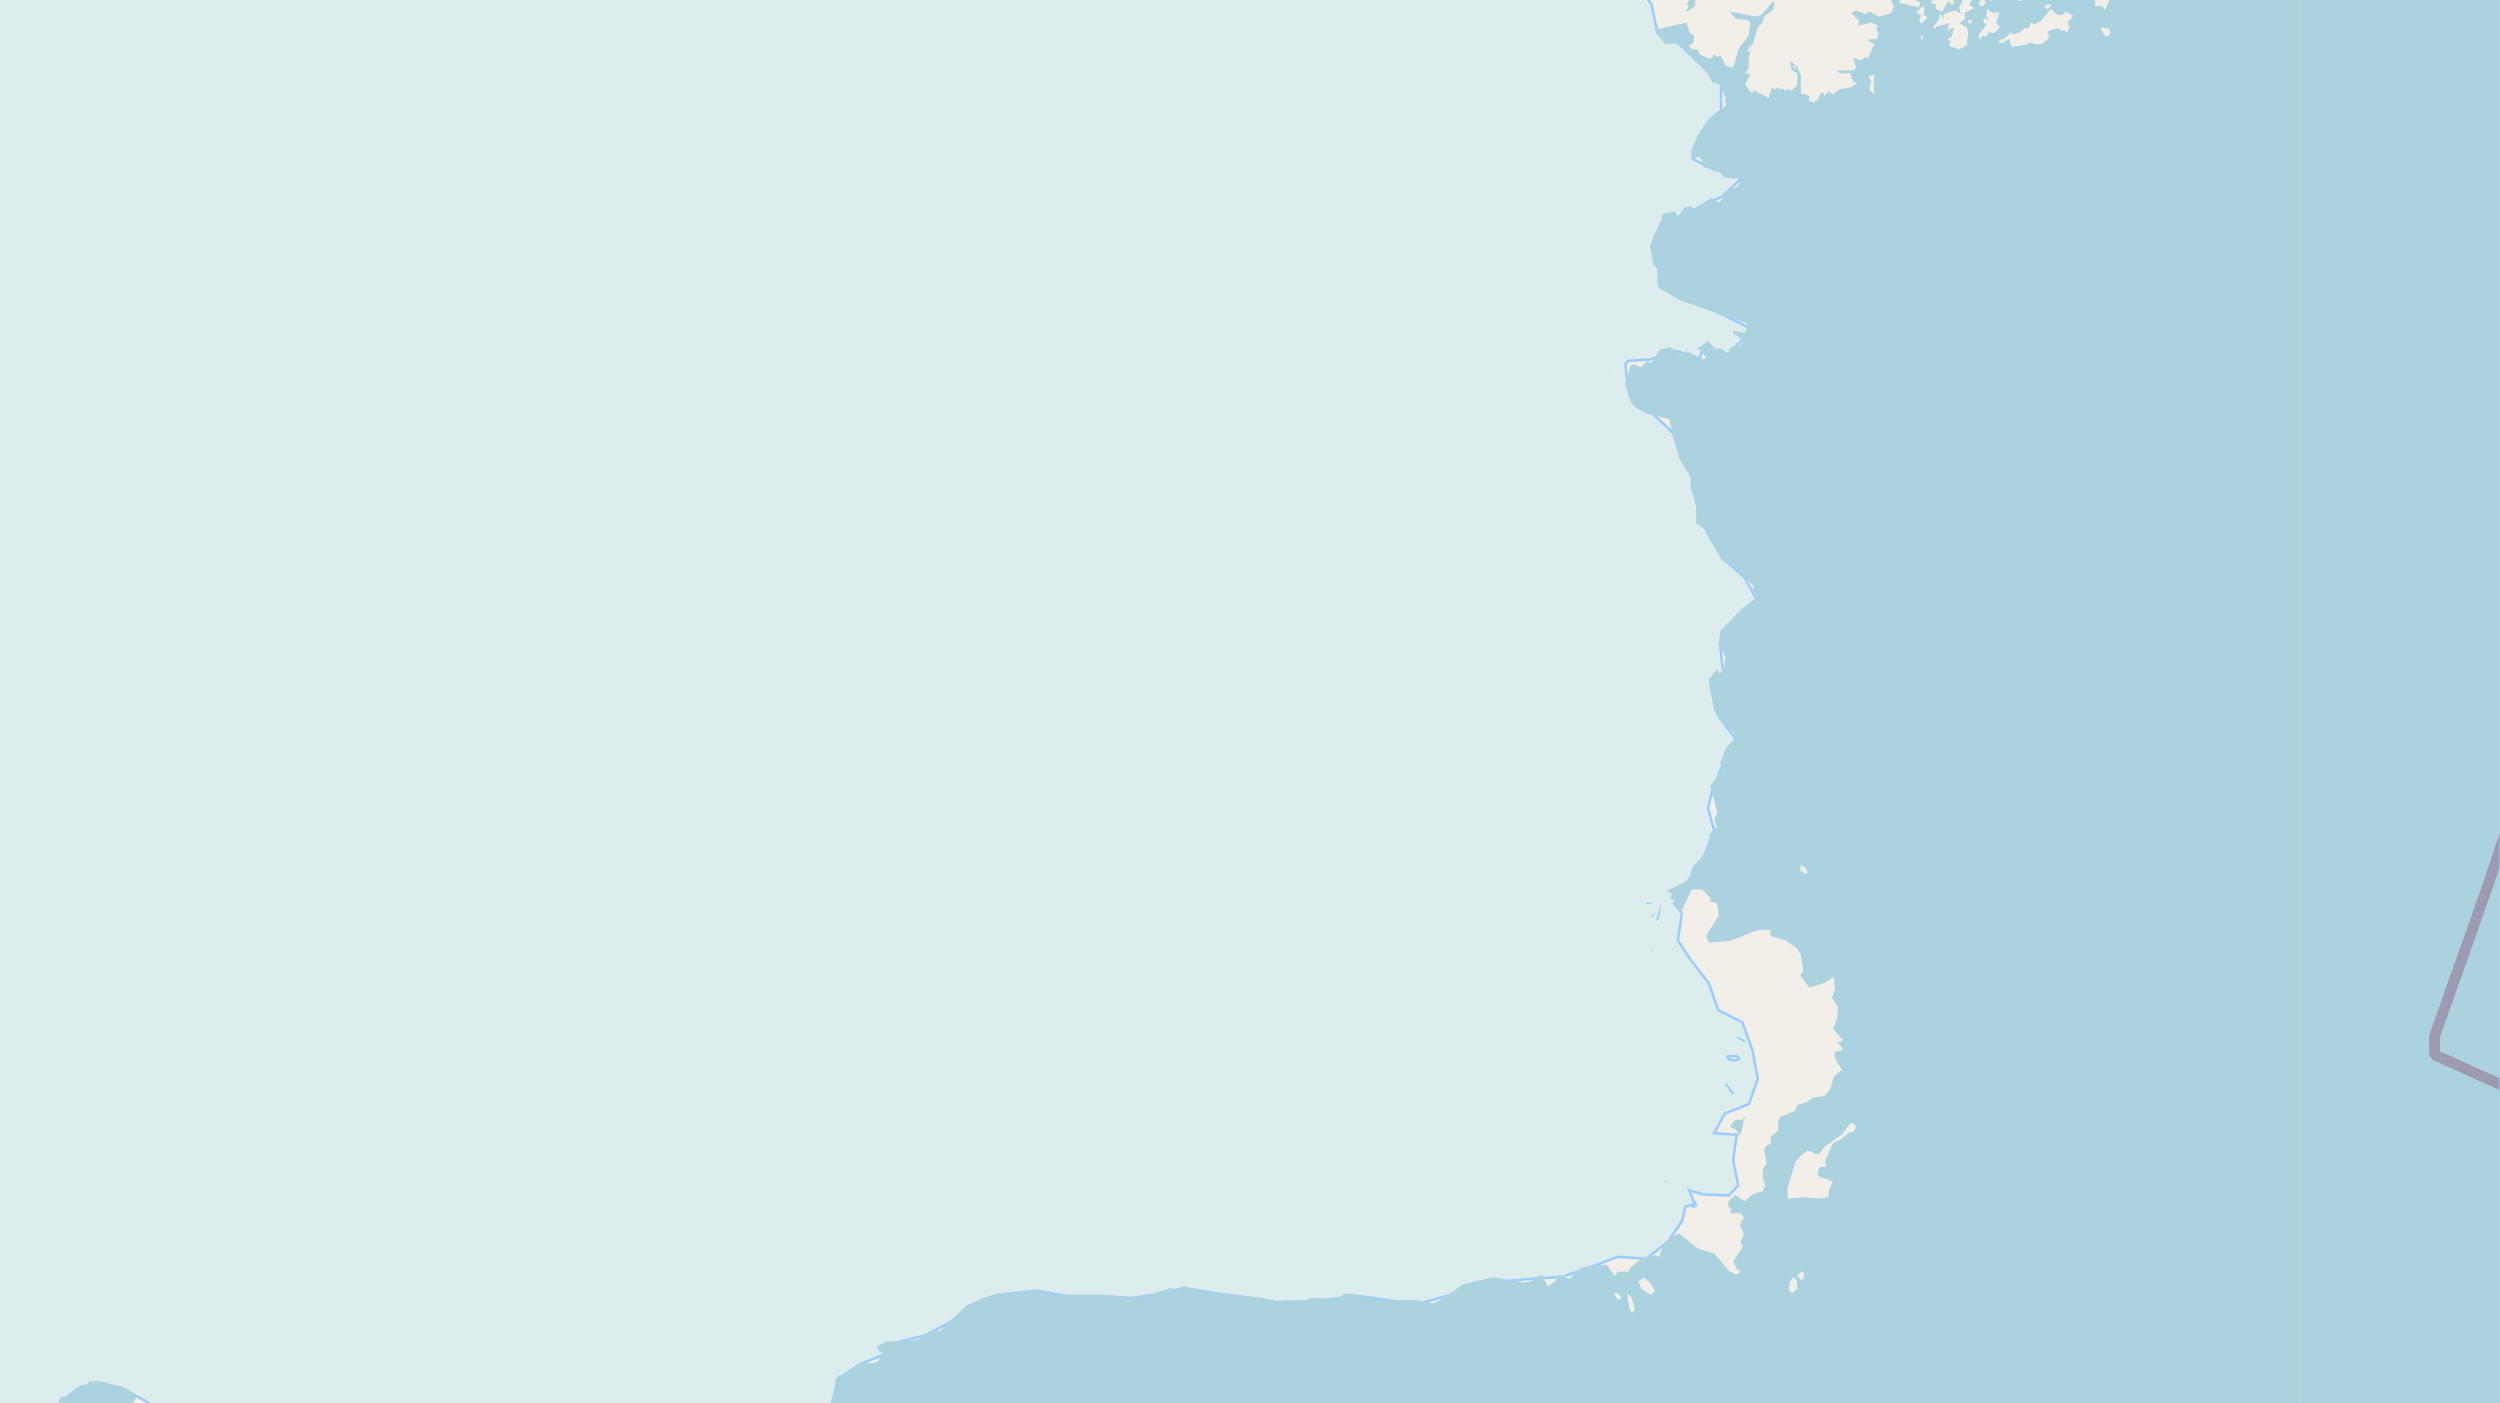 <svg xmlns="http://www.w3.org/2000/svg" xmlns:xlink="http://www.w3.org/1999/xlink" viewBox="0 0 497 279" xmlns:v="https://vecta.io/nano"><filter id="A" width="100%" height="100%" x="0%" y="0%"><feColorMatrix in="SourceGraphic" values="0 0 0 0 1 0 0 0 0 1 0 0 0 0 1 0 0 0 1 0"/></filter><mask id="B"><g filter="url(#A)"><path fill-opacity=".5" d="M0 0h497v279H0z"/></g></mask><clipPath id="C"><path d="M0 0h497v279H0z"/></clipPath><path fill="#f2efe9" d="M0 0h497v279H0z"/><use xlink:href="#E" fill="none" stroke="#9cf"/><g fill-rule="evenodd"><use xlink:href="#E" fill="#ddecec"/><g fill="#aad3df"><path d="M6.2 284.8v.2l.3.1.1.1v.2l-.1.2v.4l.2.1v.1h.4l.1-.2h.2l.3-.2H8l.2.2h.2l.1.4h.6l.2-.4h.4l.4-.2h1.1v.2l.3.1h1.1l.4-.3h.1l.3-.2.2-.1.2-.1.3-.1.1-.1h.2v-.2l.1-.2.3-.1.4-.4.4-.3h.1l.3-.3v-.1h.4v1.4l-.2.3v1.2l-.2.2v.2h.5v-.2l.1-.1.2-.1v-.2l.2-.1v-.4h.2v-.2l.3-.1.1-.1.2-.2.2-.2.2-.3.1-.2v-.6h.4v.3h.1v.1l.2.2v.3h.2v.1h.5l.1-.2v-.1l.2-.1v-.5h-.7v-.3h.1l.3-.4h.1l.2-.2v-.5l.2-.1.3-.5.1-.2.1-.2v-.3l.2-.3.1-.2.1-.1.3-.2v.5l.1.4v.1l.1.3v.2h.2l.2-.2.1-.3.2-.3.2-.4.2-.3v-.3l.2-.4v-.1l.1-.1.1-.1.3-.2h.3l.3.3.1.3.1.1h.1v.3h-.2v.3h.8l.2-.2.3-.2.2-.1.4-.2v-.1l.2-.1.1-.1v-.1l.2-.1v-.6l.1-.3h.2v-.2l.2-.3v-.6l-.2-.3h-.2l-.4-.3-.2-.1h-.1l-.1-.2-.2-.2h-.2l-.3-.3-.4-.1-.3-.1-.4-.2-.5-.1-.6-.1-.6-.2H22l-.5-.2-.3-.2h-.7l-.3-.2h-2.4l-.1.2-.2.1-.1.3-.3.1h-.9l-.2.1-.5.4-.3.2H15l-.2.2h-.2l-.1.3h-.1l-.1.2-.3.2-.2.1-.3.3-.2.2-.3.1-.2.1h-.6l-.2.3h-.1v.2l-.2.2v.4l-.3.3-.1.4-.3.3-.1.2v.1l-.2.1v.4h-.1l-.1.2-.1.2-.2.3-.2.1v.1l-.5.3-.5.6-.3.2-.2.2-.3.3-.2.2-.3.3-.3.3-.6.4-.2.2h-.2l-.2.2zm1.5-.1v-.2l.3-.2h.3v.3h-.1v.1H8v.2h-.4zm6.2-.4v-.3l.1-.2h.4v.2h.2v.3h-.4l-.2.2h-.2zM344 224l.4.2.2.1.4.2v.1l.2.2.2.2.2.4h.1v.2h.3v-.2l.1-.2.1-.2.1-.3v-.3l.2-.4v-.6l.1-.3v-.3l.1-.3.2-.1v-.1h.1v-.2h-.4v.3h-.1l-.1.2H345v.1h-.1l-.1.1-.4.5-.4.6zM335.3 2.2v.2l.5-.4h.2l.2-.3.4-.2.2-.1.1-.1V1h.1V-.3l-.3-.2h-.5l-.2.3-.1.1-.1.2-.2.3-.2.2V1h.2v.6l-.4.3zm122 437.3l1-2.4-.5-2.7 2.1-3 2.5-1.8 1.3-2.7-.2-2.2-2.5 1.1-.7-.6-.3-3.2-1-2.4.7-.6v-1l1.5.2 2.5 1.4h1.4v-.4h.9l1.5.1v-1.5l.8-1V414l-3.3-2.3.5-1.2 1.7-1.3-.3-1.7.3-1.2.8-.8v-1.9l.6-.3-.4-4.2 1-4.8-.8-2.2-1.4-1.4-.5-1.2-.2-1.5.8-1.5-2.1-.5-1.5-1.1-1.7-1.6-.2-.9.6-1.7 1-1 3.1 4.1 1.8-2.4-.2-3.1-.6-.3-2.8.8-.9-.7-.2-1.7.6-1.3h1v-1.6l2.7-5.7 1.7.2-.4-.5-1-.3-.8-3.2 1.2-1 .2-.9 1.9-.7 2-4.9 1.9.5-1-1-.1-3.2-1.1-1 1-1-1.4-.7-.4-.9 1.6-3.8-.2-.8.8-.2 1.2.7-1.4 3.5 1.8-.6.8.3.7 1-.3 1.7 1-1 .1-2.6 2-1.7 1.6 1.7v2.6l.9.3.6.6 1.4-.2.5.4-.1-.6.7.3.1-.6 3.5-3-.3-5.1 1.6-1.1 1.7 1.6.6 5-.3.1v-.6l-2.7 5-2 .9-2.5-.5-.6.9.4 1 .8.3 2.4-.9.2.7 1.8.7 1.2 1v1l-2 .8-1-1.7-1 .2-.3.6.7-.2.1.8-.8.7.8 1.1 1.2.8 4 .1 2.3 1.8-2.7 2.4-.3 2 .4 1.1 1.6.3 2.3-1.8.5.7 1.7.6 2.7.3.4-1.8 1.7.4h1.7l.8-1 2.5-.6.1-.2-1.4-.2-2-2.1-.2-.8.6-1.5v-1.3l.3-.3 1.1.2 1.5-1.1 1.1-1.3v-1.6l.2-.4 1.1 1-.3 1.8 1.2 3-.7 1.1.2 1.3.6.8 1.3.1 1-1.3.1-1h.6l.3 1 .7.3.5 2.1.3-1.1-.5-.9.7-2.2-.1-2 2-2.1 1.3-1.9 2.7-1.2 1.9.5.4 1.2.1-1.5 2.6.2 1.2-1 .9.3-.5.8 3 .6.1 1-1 2 .7.6 2.3-1.3 1.2.3.7.9 4.1-1.2 2.7 2.6 2-.2 1.8.7.2 1.5-3.6 1-1 2-2.8 2.3v2.4l-.5 1-4.4-.4-1.3 1.5v.9l-2.8 1.2-1.5 1.1-2.4.5-.4 1.1.4 1.1 2 .8 2.8-1.5 1.2-.2.3.5-1 .3-.5.7 2.4 1.4 3-2.7h2.1l.8.3.2 2.3 3 1.2v-2l.8-1.5.2-2 .6-.3 2.5-3.7 2-.6.8-1 1.5-.7.6 1.7 1 .4.4 1.9h1.2l.2 1.2 1.7.7.2 1.1 1.2-.6.8.3 1.7 4.8-1.4-.1-1.3.6-1.4 6-1.3.4-1.8-.4-2.9.5-1.3-1-2 1.6-1 .2-.5 2 .3 1 1.2 1.9 2.3-.6.7-.9.7.9 1 .3 7-.1 4.7 1.3 3.6-.7 1.1 2-.7 1.6.4.6h-.5l-2-1.3-2.3.4-1.5-.2-.3 1 .8.9 1.9 1.4 2.5-1h1.6l1.9 1 1.8-1h.7l.6.2.1 1.7.9 1.9 2.7.6v.8l-.8.6-2.5-1-2 1.4-1.7 2.6-2.1-.2-.8.6-.8 1.3 1 2.6 2.5.9.1 2.6.7.9-.1 1.5-2.2 1.2-.4 1.6h1l2.5 1.6.9-2.2-1-1.7.9-1.1.2-1.9 1.6-2.8 1.4-.9.9.5 1.6-.5 3 3 1.7 4-2.5.5-.6 2.5 1.4.3 2.8-.6 2 .5.3 2-1 3.2.7.9-.5.1-.5-.3-2.4.7v1l.4 1.3.7.2 1.9-1 1.6-2.2 2.6 1.5 1-.9 2.7-.2.6.5-.5 2.2.3.7h1.2l.5 1.1h.5v1l.7 1 .1 1.9.7 1 .6 3.8 1.7.3-1.5-.8.6-.1 1.3.8.8 3.3-.5.5 1.4.1-.4 3.6-.7 1.5.3 1.9 1.5 1.4-.9 2.2-.8.7.7 3.3.8.2 1.8 2.5 2 1.6v1.7l.6 1.8 2 .9 1 6.7.6-.7.7-.2.4-1.9.8-1 .9.9-.9 1.9.2.3 1.2-1.1 1.5-.4v2.8l.9 2.3-1.6 2.7v3.1l1 2.1 2.6-1.7-.5 1.6.3 4.9.6-.3v-.5l1.6-.4.9.9 1.3-.2.2.8-.2 1.5.6 1.5-.6 1.8-2.8-1.5-.7.2-1 5.2-.4.1-.2.7 1.5 1.7 2 .4.8-.6.6-1.6.6-.2.2.3-1 2.2-.6 4.3.7 2 .8.7.7 2.8h-.9l-2.1 1.6-1.4 2.6.4 3.5-1 3.5-1.8 1.3-.6 1-2.3.6-1.5 1.9h-1l-1.5-.4.8.5-2.4 1-1.9 2.1-1.5-.2-3.7-2.8h-1.3l-1.3 1.1-.9-.2.7 1.1-.6 3.3 1.3.7h2.2l1.3 1.5-1 3-1.2.7.4.9.6.1 1.6-1.2 2.4.5.2.6v2l1.4 3.4.6 3.6-1.6 8v1H618l1.1-3.5.6-.9-.4-1.4-.9-.7-.8 1.7.2.5-1.2-.4-1-3.4.1-1 1-.7h1.3l.4.7.3-.5 3.2-.5 1.8-1.6 2 .1.3 1.3.2-.2.3 1.2.9 1.3 3.3 2.4.3.9-.2.8-2.3 2.7h-.3l.6-.6-1.2-1-.8.1-.6-1.7-1-.7-1.1.4-.7 2.6-.1 1.5.3.5h3.8l.2-.2v.2h108.7V279h-279zM628 541.3l-.7-1.3 1.7-.7.5-.7 2.3.4 1.7-.1 1 1-1.2 4.8-1.8-.3-1.7.7.2-.7-1-2.4zm-70.3-154.7l2.1-1h1l.2-1.3 1.3-1.3.5.2-1 2.8h-1.1l-1.6 1.2zm61.4 114.6l-.3-.6-1.2-1.3 1.1 1 .5.9.1.3zM486.6 338.5v.3h-.6l-1.4-.9.3-.9.8.2.6-.6zm11.1 25l-.4-.9.4-1 .7-.2 2.2 2.2v1l-2.6.4zM471 347l.4.3-.4.7-1 .3-.3-1.6zm6.8-2.9v.6l-.8-.7h.3zm-4.7-5.8l1.3-2.6 2.2-.4 1-1.2 1.1-.7 2.7 2 1.3 3-.7 1-3.5 3.4-5.4-.7zm-.1 0"/><path d="M178.3 319.1l2.2-.8 2 3.6 3.9 5.4 1.8.6.7 1.1 1.4-2.6-1.5-1.5.2-1.7 2.5-2.6 3.5-2.4 1.6-1.6.8-.2 5.3 4-.7 3 1.1 1.2v.9l-2.3 3.8 1.2-.4.6 1.2.6-2.4.7-.9.2.7.9-1.3-.5-.5-.5-1.7 2.8-1.2 3 1h1.1l.3 1.1 1.2-1.9.9-.3.8.5.7-1.4 4.2-2.3 2.4 1.5 7.3-.4 2.6 3.7.3 2.4-1.5.5-2 7.6.7-1.1 2.8-.8 1 .7-.8.6 1.2.5 2.9-1.4 2.3-3.7.6-3.3v-3.1l-.4-.7.9-1.7.3-2.2 3.9-2.2 1.3.4 1.4 3.5.6 3-.6 2.6.2 1.7 2.6 1.4 1.6-.6 1-2.4 3.7-3.2.8.3-.6.7.8.4.7 1.4 2.6 1 4.1-1.6h.7l.5 1.2.7-.5.8.3 1-1 3.6-1.5 4-2.9 1.5-2.2 1.4-6.5-1.5-2.1-.1-1.8 1.5-4 1.4-1.8 2.8.6.8 1.4-2.4 6.3v2.9l1.1 2.8 1.5.5.9.9 2.6.1 3.4-.6 2.3-1.1 1 1 5.4 2.6 5.5.8 2.5-3.6 1.4-.8 1.7-4.1 5.7-6.9 2.6-3.6 5.7-3.8 1.3-2 1.2-1 2.7-3.6 1.5-.8 1.4-4 1.5-.7 4.7-.6 4.9 2.6 3.1.9 3.5-1.4.6-2 2.5-.5 1.5.9 5.3-1 2.8.3 1 .7h3.8l2.4 1 .5.9.9.4h1.5l1.2.4 2.8-.9.9.3 1.1-.8 1.7-1 .9.4.9 1v1.9l.6 1.4 1.2 3.1 1 1 .5 2.6 1.6 3.5v1.2l1.7 2.4v1l-.4.8.9 2 4.5 1.7 4.6 2.9 4.8 4.7 3.2 4 2.8 6.8-.1 2.1 1.3 2.8.6 5 2.2 2 2 .6.6 1.7 4.2 1.4.8.9 1 .1.6 1.5 1 .3-1.5 1.4-1.7 5-2.5 2.5-1.8 2.5-.5 4.2.3 1 1.4.9.2 1.6 1.3 2-.3 2.8-1.7.7-1.4-.5.8.7v.8l-1.6-.3-2 2.2-.2-.6-.9-.5-3.9-.2 1.2 1.5 3.2 1.7 2 2.4v.5l-.8-.8-1.6.5h-2.2l-1.8 1.9 1.4 2.6 2.1 2.3v2.4l-.8 1.8.6 1.4-.5 1.4-1 .6-1 2.8-.2 1.3 1.1 3.4-1.1-.2-3.1 3.8h1.5l1.4-.6.4-1 1-.4h.1l-2.4 5.3-1.8-.7-2.4 1.8 1.9 1.3-.7.5 1.2 3.6h1.4l1.3-2.7.9-.2.5.2.2 1.8 1.9 1.3-1 2 .9 4.9-.8 2.3-.4 5.3-1.4 2.6.1 2.7-.8 3.4.3 1.2-.6.7-1 .2-.5-1-.3-.1-2.4 1.8-2 .6-1 2-1.5.3-.6 1.2-6.3 3.3-3.6 4.8-3.2 5.8-.6.4-.5-.4v2.8l-2.9 6.1.2 2.2 2.6 3 .6.9 4.4 3.1 3.1 1.4 8 1.5 2.8-.8 2.5-2-.2 2.5.5 4.2 1.7 2-.8 1.3h1.3l1.1-1v-.7H407l.3-.7 4.2-2.5 1-2.2 1.1.2 1.3-.6-.6-1-.1-1.8 1-.9.8.4 1.6 2.2.6-1.8 1.2.5.4-.4 2.2-.7 1.1.6.3.8 1 .2-.4.7h1l-.1 1.1.1.8-.6.4-.4 1.7-1.3.3.7 1.1-.4 1 .8.5 1.2-.5 1.2-3.5 1.3-2 .5-.6h1.3l.4-.7 3.2 2.3 5.7 1.1 3.7-.6 3.3-1.6.4-1.4-1.3-.4v-.9l.3-.5 2-1 .4-3.6-.4-.9-.3-2 .8-1.5-.4-.5.5-2.7.6-.7-.2-.8 1.3-.2.3-.4-1-.4-1-1 1.1-1h.8l.1-.8 3.6-.8 3.2-1.8.2-.7-1-5.9 1.3-1.4.1-4.4-.2-.2v-2l.7-1.3V278.9H178.3zm235.2 93l-.5-1.7.2-1.5.4-.3 2-.2 2 2-.6.7-.7-.4.3.9-.5.9-1.8.1zm22 19.4l.2 1.3.8.4-.5-1.7 1.5-1 3.7 1.2.5.6v1.3l-1 1.4 1.3-.6-1.6 1.2-1.4-.4-3.5-2.2-.3-1.6zm-27.9 50.9l-.2.6-.5-.4-.9-1.5 1-2.3zm.2-5.6l-.2.5-.5-.1v-.5zm-15.3-17.5l1.1-.2 1-1.6 2 4.8 2.5.3.5.4-.2.8.4.2-.2 1-1 .4-.6 1-.6-.7-2.1-.2-.5-1.9-.8-.9zm20-133l1.5-2.8 2-.8h.5l1.2 6.1v2.5l-2.6 2.3-.5 1.1-2-.2zm-147.3-1.1h-.2v-.4l1-.3zM248.3 315l1.5-1h4.4l3.6-1.2-1.8 3.3-2.6 2.6v-1.2l-.8-.8-1.1 1h-1.6l-1.6-2.3zm13.5.6l-.4.3-.9-.6-.2-1.8 1.2 1zm-44.2-17.5l1.5.9 2-.4 1.4-3.6.2-2.2.7-.4 2.6-.2 4.8.6 2.3 2 .3 3.5-.8 1.8-1.6 1.9h-3.6l-1.4 2.2-2.4 2.5-2-1-2.3.3-2.3 2.9-2.3-.9-.6-1.1-.1-1.2.3-2.1 1.4-1.8 1-3.4.4-.5zm75.7-1.3l.7-.5.7.5 2.3-1.1 1.6 1-1 1.9-1.2 1.4-4.8.4-3.6 2.3-2 .7-2 .2 1.8-2.1 1.2-2.8 1.3.3 2.1-1.7zm0 0"/><path d="M-100.7 367.2l.6-.3 2.8.7 2.5-1v-1.2l.4-.4.8-.3 1 .6 1.9-.3.9-2h2.9l3.5 1.2 1.2 1.7 2.5 1.3 1.3 2 3.4 2.3.8.2 2.9-1.2 3 .6.9 1.3v3.4l.4.6 7.9 1.2 2.3 1 2.3.5 4.5 3.9 2 .4 1 1.8 5.9 6 6.3 2.5.4 1.6-1.1 1.4 1.1 1.7 6.4 7 3.3 1.2 1.1 2 .6 1.7 2 2.3 4.3 1.4 1.7 1.4 1.6 4.2 2.2.8 1.8 1.6 1-.5 1.4.4 1.8-.4 3.2 1.4 3.3 4.1 1.1 3 1.9 2 .6 2.7L4 437l-.5 2.8-.8 1.3-1.1.6-.9 2.2L0 448l-1 2-.6 2.6-2.1 4.2-3.4 4.4-1.2 3.8-.3 2.8-.7.6.1 1.7-2.3 7.8-2.3 1.6h-1l-5.1 5.1-3.3 1.9-2.8 3.4-2 3.5-2.2 1.1-2.4 2.2-1.7 4.3-2 3.4-.2 1-5 9.2-8.2 2.9-1.2 1.1-.6 2-2 1.7-1.3 2.1-.6 1.7-.1 3.4-1.9 5-2.2 2.9-4.2 4.1-2.5 4.6-1.6 1.7-3.1 1.4-.8-.9h-.7l-2.3 1.8-1.2 2.7-.9 1H-79l-.8-.7-2.9.3-10 2.1-4.5 2.5h98l-.2-.4 1.8-2.5-.6-1.7.4-1.9 2.1-2.7.7-1.3.2-2.2 1.6-1.6 1.6-3.3 3.5-3 3.5-8.4 1.6-1.3 2.2-3 .3-1.4-.8-1.3v-1.4l1.2-1.3 2.5-.7.6-.8-.6-1.1.4-.9 6.7-3.3 5.5-3.8 2.4-.8 1-.7 2.6-.6 7.2-1.2h3.9l3.3-1.1 4.6.1 1 .4h1.8l2.6-1.8 1.7.8 1-.6.7 1.9 1.6.3 1.3 1 5.3.6.6-.7-1.4-1.4v-.7h-.9l1.1-.6.6-1.8.7-1.2-2.2-4 2.7-.3 1.1-.4v-.5l1.1-.2 3.2.4 5.2 2.4 1-1.1-2-1.6-.3-1.9.5-.8.9-.6h1.6l-1.5-2h-.6l-.4.5-.9-1 1.5-3-.4-2-4.2-.9-1.3-1.4-.6-2.5-1.1-1.3-2.8-2.3-2.9-1.3-2.9-2.8-2-4.4-2.7-3.2-1-.8-2.5-.4-1.2-.7-3.2-5-1.2-3.3-5.1-5.2-.2-1.4-2.3-1.9-.9-1.6v-2l1.9-3.4.4-2.2-3.2-6.3-.2-1.4 1-.6 2.5.8 2.1-1.4 1.7-3.3.7-4.1.8-.7-1.8-.8-1.9-2.2.1-2 .8-.5 2.3 2 .3-.9-.3-1.1-.6-.1-.2.2-.6-.8-2.6-7.5-.1-2.6.6-1.4-1.5-4.1v-3.9l.3-.4 2 1 4.7 3.7 2.5 2.9 3.2 1.1h2.4l1-3.6-.4-2 1.6-1.6 6.6-2.1 1.5-1.5 1.3 2 1.7.7 3-2H86l.4-1.4.8.4-.3-.5.3-.5 1.1.4-.6-1.4-3-1.2-.3-.9 2-1.5 1.8-.7 1.2-1.3h2.3l.3-1.6-.3-.8v-1.8l2-2.2-.1-1.5.4-1 1.8-1.3v-2.9l-.8-1.1 1.2-1.7.4-3L98 362l.8-3.6 1-1.9v-.7l2.5-2.4 2.9-1.6 2.4-3.4 1.8.6 2.5-1v-.7l1 .3.5-.8 2.1-.1 1-1h1l.7-.4-.2-2.3-.9-1-1.3.5-.6-.6-1-1.9-.5-2.4-2.3-2-.8-3 .9-2.7-.8-7.2.4-.3.6.3.8 2.3.2-3.3 2.3-1.3 1.3-1.9 2.4-.5 1.2.4 1.3-.4.3 1-.7.4-.1 1.1 1 .5.6 1.9 2.8-2.6.8 2.2 1.1-1.1.4 1.2-.2 2-1.3 1-.6 1.9-1.3-.8-.6-2.5-.3.2-1-1.2-1.4.3-1 1.8 1 .7.9 4.5.7-.5.6.3-.5 1 .1 1.9 1.4-1.4 1.5-2.5.9 1 .5 1.9v1.8l.4-1.2.3.6v5.8l-1.1 2.3-1.4 1.3-2.4-.6-.6-.6-1 1.2 2.9 2.4 4.5 1.8 1.4 2.3 1.7.2.5 1.4h1.1l-.1.9.4 1.2 1-3 1.1.4.2 1.6 1.9 1 .9 2.2.7 1 .8-.2 1 1.7v1.5l-.4 1.5.6 2.6 1.9-1.8.8.7.3-.5.8.3v1.5l.4-.1.3-.7-.4-1.3.7-1.7 1.9 3.3 1.3 1.3.5 2 2.3-2.3 2.4 1.6.3 1.7.9-1.4-.6-.7-1.4-.6-.2-1.2.8-.6-.7-2 1.5-3.3-.2-1.6.6-1.7 1.6-2.1-.7-5.9.6-1.4 1.3-7.7 2.2-2.9 3-2.4 1.4-4 .6-4.1 1.6-2.2.9.3 1.1 1h1.8l2.4-2.8 1.3-.7 1.5-.4 1.9.4.5-.3v-40.1h-13.1l-1.1 1.6-2.8 1.8-2.3.7-2.1.2-1.9-.4-2.7-1.4-2.8.1-4.6 4.2-2 2.2-4.7 3.4-8.8 4.5-2.8 1.1-3 .6h-4l-2.2.9-11.9-1.3-1.4.2-2.8 1.7-2.4-.2-.8 1 .3 3.1-1 2.6v6.6l-1.3 2.7v2.5h-.7l-.2-.9-.2.4H93l-2-.5-.9.7.4-1.6-1.2-.8.3-.7-.4-.2-2.2 1.6.3.9-.5.4-1.2-1.2-1 .8-1.1-.9v-.8l-.9-.7-.7.6-1.1 1.6-2 .8v-8.2l2.1-3.1-1.2-.3-.1-1-.4-.4.8-1.8-.5-.3.4-.7.6.2.3-.6-4.9-.3 1.2.9-.5 2.4 1.1 4.7.8 6.7-.9 1.3-1.2.9-2.8-.3.1.6-1.2 1.1.5.6-1.5.4-.7-.3.5 1.5-1.3 1.3-3 5.8-5.4 7.4-2.3 4-4 2.5-6.7 5.9-1.4 2.3-4.2 3.8-.5 1.2-3.3 4-.2-.4-3.7-.7-1.7 1.4-2.1-1-1.1.3-.8-.6-.6.5-.7 1.5-1 .5-1.3 1.8-3 2.6-.3-.2-.5 2.4-2.8.6-4.9 4.3-1.3.7-.4 1.3 1.8 3.2-.2 1-1.6-.4-1.5-2.3-2-.4-1.2.9-.4 1.3-1.2 1-1.5.3-.7 1.1-2.3.5-3.6 2.5-1.5.4-1.3-1.1-.9-2-1.3-1.2-.7.6h-2l-3.3-1.7-2.7-.3-1-.8v-.8l-.9-.4-.7.6 1.9 1.4v.5l-1 .1-5.6-1.6-5.1-4-1.6-1.9.1-1.3.6-.8 2.2-.4.6-2.2-1.2-1.1-2.1.5-.4.5.1 2.6-.5.5-1.5-.3-2.7-2.5-1.9-3-.5-2.3.2-.9 1.3-1.6.6-2.3-4.2-.8-.8.1 1 1h-.8l-3.1-1.4-2.7-2-1.7-2.4-4.5-3.6-1.5-2-6.4-4.7-2.4-4.1-2.2-2-3.4-4.2-3.5-3-3.7-4.6-11.1-9.2-3.6-1-4.7-3.3-2.2-.5-4.8-2.5v51l4.1.6 1.3.5.5 1.2-.8 1.6-1.6 1.2-3.5.1zM83.7 485v1l-.9-1.1v-2.3l.8.7v1.4l.2-.4zM47 422.7v-1.1l.9-1.4-.1-3.2 1.5.4 2.2 1.3.5 1.2-.2 1.6-2.6 2-1-.2zm18.8-37.5l1.4-.7.8-.9.9.5 1.2 1.3.6 3.4-1.5 2.8L66 393l-1.6-1-1.7-2.4-.5-1.6 1-2 1.7-.1zm9.3 120.5v-.4l.5.3v.2zm-2.5 0l-.3-.3.4-.8.3.6zm1.6-3.2l-.1.7h-.3l-.1-.6zm-9.2-.7l-2.4-.3-.2-1.1 1-.8h.8l1.2 1.2v.8zm13.7-196.4l-.4.4-.2-.4.4-.7.5.3zm-43.8 66.8l1.5.4 1.2 4.8 5.9 8.1-6.7-.8-1.2.5-5.2 3.3-2 3-2.6 1.9v.6l-1.6 2-2.9-.4-3.6.2-1.4-.5-1.1-1.3.7 1.7-.2.5-3 .4-.3-4.2.8-1.7 1.2-1.6.8-4.4 1-2.2.5-2 .5-.8 1.3-1 2.3-4.3 1.2-.8.6-1 2.4-.8 1.8-2.2 1.4.4 5.1-.3zm23.3 9.8l-2.4-3.4-.2-1.4.8-.7 2.4.4 2.8 1.6.1 2.7 1.1 3.7-3.2-1.4zm47.8-51.8l.8-.8.7-2.4.7-1 1.5 4.8-.2 1.6.7 3.3-.8 4.3-2.7-4.1-1-4.4zm16-3.2v.4l-.4.6-.1-1zm23.4 31.6l-1.7-1.8V355l-.7-.7.4-.4.6.3 1.3 1.8zm-92.9-4.5l2.1 2.5.7-.2.7.6 1.3 2 .7 3.9-.2 3.1-2.8 1.6-5 4.4-1.4-.6-1.3-1.2-1.3.3-1-.5-3.4.7-2 1.3-3.5-.2-.3-2.3-1.1-2.1 2.8.5.8.8.7-.2-1.5-2.2v-2.7l2 .2.1-.6-.1-1 1.6-.4L43 359l3.7-1.8 2.7-3.4 1.6-.3zm-.1 0"/><path d="M178.4 266.6l-2.1.1-2 1 .4.8.9.5-1.1 1.7-1.2.3h-2.5l-3.2 2.5-.9-.1-.7 1.1.4 1.2-1.2 3.3h13.2zm0 0"/><path d="M178.3 279h279V0h-38v.3l-.9 1.7-.4-.8h-1.5V0h-14.6v.2h-.5l-.2-.2H396l-.1.2-.4-.2h-.9l.2.6-.8.7-.7-.3.4-1H392l-.5 1 1 .6-1.9.9v1.3l-1.1.8 1.4.8.4.8L391 9l-1.4.8-2-.6.1-1.2h-.7l1-.8.4-1.4-.2-.3-1 .6.3-1.5-2.5.7-.3.5-.4-.5 1.3-1.6-.1-.7h.5l.5 1.1-.2-1 .5-.5 2-.5 1 .7-.3-1.3.7-1.5h-1.8v.8l-.4.1-.7-.7-1.2 2.1-1.3-.5v-1l-1-.2.4-.6h-3.5l1 .5-.2 1-4-1 .2-.5h-1.8l.6 1.2-.5 1.4-2.4.7-2-1-.7.5-2-.7-.9.5 1.6 1.5-.3 1 2.7-.6 1.4.6-.4.4.4 1.2-.2 1-2 .2 1.4.9-1.1 2.5-.5.3-.2-.3-.8.7-1.6-.5.6 2-.6.5h-3.3l.7.6 2-.1.6 1.7.8.4-1.6.9-1.9.2-1.3 1.1-.8-.7-.9 1-.2-.7-.6.1-.5 1.3-1 .6-.8-.4.1-1-1.7-.4v-3.7l-.7-1.7-1.5-1.1.4 1.9 1 .5.2.9-.2 1.7-1.2 1-.6-.5-.4.5-.6-.5-.6.2-.3-.5-.7.5-.5-.4-.7 2-2.2-1-.4-.4-.8.5-1.3-1.7 1.1-2.1-1.1-.1.7-1 .1-2.4 1.8-5.8 1-1.1.2-1 1.8-1.4.3-1.2-.3-.4-2.2 2.5-1 .5-5.5-1 1.3 1.4 2.4.3.5.7-.4 2.5-2 2.5-1 3.7-1.4-.2L342 11l-.5.3-.7-.5-.5.8h-.6l-2-.9V10l-1.5-.3-.5-.6 1-.7.1-1.4-.8-.3-.7-2.2-5.7 1.3-.1-1-.5.7.3 1.2 1.8 2.1 1.9-.2 1.9.7L336 11l3.4 3.4 1.1 2.1 1.3.2 1.3 2.9-.4.7.5.3-.2.4-3.2 2.5-2.2 3.2-1.3 3-.1 2 1.5-.5.7.6-.1 1 .4.4 3.4 1.1.6 1 3.5.3-.8 1.5-2.9 1.3-.3.6.2.6-.6.6-1.7-.9-3.1 2.2-1-.5-1.2.3-1.1 1.7-.8-1-2.4.5-.3 2.5-1.5 1.7-.4 3.5.4 2.6.8.5v3.3l.5.8 3.9 2.3 13.1 4.5.6.8-.6 1.2-2.5-.5v.5l1.5 1.1.5.8-.5.6-1-.6v.7l-1 .3-.5 1.2-1.3-1-1.2.1-1.5-1.6L338 69h-.6l1.7 1.9-.3.6-3.6-1.7-1.2.7-2-1.5-2 .5-1 1.5-1.3.5-1.2 1.3-.4.2-1.3-.6-.7.4-1 3.6 1.1 3.5.9 1.1 2.5 1.3 4.2 1 2 7.7 2.3 3.9v2.4l1.1 2.5v4.2l1.8 1.4 3.4 6.1 2 .8 4.2 4.2-.1 1 .7.7-.2.8-2.7 2-4.3 4.4-.3 2.6 1.3 2.6-.2 1.8-.6 1.4h-.4l-.4-.8-1.7 2.1 1 5.9 1 2 2.9 2.6.4 1.1-1.7 1.8-1.3 3 .3 1.7-2.3 3 1.4 5.3-.6 1.5.5 1.4-1.5 1.6.3.9-1 2.6-2.5 2.7-1 2.8-4.4 2.2 1.3.4-.5 1 1 .4-.6.6 1.7 2 2.2-4.8h2.1l1.7 1.8-.2.6 1.5.3.3 2.5-2.5 4 .5 1.4 4.5-.4 4.9-2 2.3-.2.7.2-.3.7.5.5 2.6.7 2.3 1.6.8 1.3.5 3.2-.6 1 1.7 2.2h.6l2.5-.8 1.8-1.2.3 2.4-.6 1.8 1.2 1.8-.2 2.3-.8 2 2 2.3-1.1.5 1 1v.5l-1.5.3-.1.5.3 1.2 1.2 1.9-1.6 1.3-.8 2.6-1.1 1.3-2.2.3-1.5 1-1.6.4-.6 1.3-2.8 1.1-.5 1v1.7L352 226l.1 1.4-.9.3-.5 1 .5 2.5-.7 1.1-.1 1.7.5 1.6-.4 1.2-2 .6-1.7 1.4-1.8-1.2-1.4 1.2v1.1l.6.4-.3.9h2.1l.7.8-.8 1.5.8 2-.7 1.4.5.9-1.9 2.9.6 1.5.8.5-.4.5-.5.2-1.3-.7-3-3.5-3.3-1-3.7-3-1.1.5-2 1.5-.8 2.6-.9-.3-2.6.6-2 1.7-.7 1h-2.1l-.6.9-1.5-2.2-2.1-.1-3 .6-2.4 2.2-2.3-.8-.5 1.3-1.5 1-1.2-2.3-1.3.6-.6.6-1.4.4-6.4-1.1-6.1 1.5-2.9 2.2-2.8 1.5-4-.7-7 .1-5.2-1.3h-1.5l-1.7 1.1-4.8-.3-2.3.8-3.3-.3-1 .3-3.2-.8-12.2-1.3-3.4-1-.8.3-.6.8-1-.8-6.7 2-7-.6h-8.9l-4.1-.9-7.8.6-3 .9-3.5 1.6-5.1 5-2.2.1-2 1.5-1.3.3-3.1.1zm181-105.9v.6h-.6l-.8-.7v-1l.8.3zm-.7 80v1.1l-.6.3-.7-1 1-.8zm3.1-23.7l1-1.4 3.5-2.5 1.7-2.3.9.4.1.6-.4.8-1 .2-1.1 1-2.1 1.2-1.4 3.3.1 1.3h-1.2l-.4.7v1.1l3 1.1-.8 1.7-.2 1.4-1.7.3-3-.3-3.3.3V236l1.6-5.1 1.3-1.5 1-.6 1.2.2v.4zM324 260.3l-.4-1.9v-1.2l.8.8.6 2.4-.5.6zm-1.7-2.4l-.5.6-1-1.3.8-.2zm4-1.7l-.6-1.5 1.1-.7 1.2.9 1 1.8-.8.7zm31 0l-1 .9-.7-.8.3-1.6.6-.8.7.7zM328.6 71.4l-.3.7h-.6l.3-.5zm43.1-54.1l.3-1.3-.6-.8 1.2-.4-.1 3.9-.9-.9zM357 13.7l-.5-.3v-.3h.5zm-9.7-3.4L348 9h.3l-.3 1.2zm71.6-3l-.6-.3-.7-1.5 1.7.2.3 1zm-7.9-1l-1.5-.3-.2-.4-1.8.4-.5.5.4.6-.2.6-1.2 1-1.2.1-1.2-.4-.8.5-2.9.4-.5-1.7-.9.8-1.1.2.1-.6 1.1-.4 1-1 .2-.1.5.4 1-.5.2.2.9-1 1-.1.3-1 .7.3 1.3-.6 2-2.4 1.4 1.2h1l.5-.7 1.4.7v.4l-1 1 .4 1zM394.8 5l.2-.3-.7-.1.1-1 1 .4-.6-1 .3-1.2.9.7h1.5l-.7 2 .7.7-.2.6-1 .8-.9-.2-.5.8h-.9l-.4.8-.3-1zm-3.5-.3V4h.9l-.3.4zM407.7.8v.4l-.7.6-.6-.3.3-.5zm-25.3 6l-.2 1-.3.1-.1-.5zm-1-4l-.4-.4 1.2-1.1.4.1-.2 1.6.8.4-1.2 1.3-.5-.7.5-1zm8.8-2.8l.5-1h-1l-.2-1.3-.8-.3v-1.8l-.7 2.1h-.8l1.3 2V0zM384 0l.5-1-.4-.3-.3.8-.9.2.1-1.4-1-1h-2l1.6 1.1v.6h-1.3l-.1.8.7.2zm-6.3 0l.3-.3-.2-1.1-.4-.5-.4.3-.5-.3-.8.6.7.5-.5.8zm0 0"/><path d="M255.1-279l.5 1 1.5.6 2.1.5 1 1.3-.2-1 .6-.4 2 1 .9 1-1.2.4 1.2.2-.7 1.4 2.7 2.4-.4.9 1 .8-.5.7.9 1.8-.7.4 2.2 1 .3 1.3.2.7-.5.3.8.7v2.7l-.3.2.7.5.4 1.6-.2 3-.8 1 .4.6v1.4l.2.9-1 .8v.8l2.4 2.6.3 3.3 2.4.6.7 1.7h1l.9.3.1 1.4-.8-.6-.6.4 2 1.5-.1 1.3 1.5 2.2-1 1.5 1 .5 1.3-.5.2.4v1.4l-2 2.2h.9l1.6 1.3-.2 1.6.4.4h.6l.7 1.4 2.2.6 2.9 3.2 3.6 1 5 3.6.5 2.2-1.5 1-.1 1.8-.8.5-2 2.8-2.8 1.2 1 1.5-.6.4v.6l.9 1-.3.5 1.5 2.7-.4 3-.6.7.3 1.5H289l.7 1.6-1.1 6.8h1.8l-.1-.6h.4l2 4 .3 2.6-.5 1.6 1 1.3.2 1 1.2.7v2.7l-.9.6-.5-.3-.3 1.5h3.6l1.2 2.5-.2.6 1.5.4 1-.1 1-.7 1.1.2 2-.7 1.7.6.2 1.2.7-.7h1l.4.8.4-.3.7.5.3-1 1.7.7.6 1.9 1.7 2.2.5 2.2v2l5.1 5.6 2.2 1.1 1.7 3.4 2.3-.2.4 1.6 2 1.5-.7 2.8 1 .9.7 1.9-.4 1.7-1.6 1.3v.8l.6.4 1.8-1.3v-.4l1.1-.5h.8l.4.4-.3 2.4-.8 2.1-2.7 1.8-.4 1 2.5-1.1 2.4-1.6 1.8.2.7 2.6h-1.2v1l-.7.8.4 1 2-2.2 1.9.8 1.4 2.7.2 2.3 1.7.3 1 .9.1 3.7-.4.5.9.1.3 1.3 1 .4.2-.5-.9-2.3h-.8l.4-.7 1.4-.5 1 .4 2.9 3 3.7 2.6 1.3 1.5 6.2 4.1 1.3 1.4-.8 2.9-.4-.7h-.8l-2.2 1.4-2.5.3-1.4 1.4.1.3 1.4-.3-.3 1.2.7-.3.5.5-.5.8 2.4-.7 1-1.2 4.3-.8 1.4-1.8 3.6 1.8 5.3 4.9 2.1.4 1.5 1.3 2.1.2 1.3 1.1 1.2.4.9 2.6 1.9-.3 1.4.6 1.3 1.5 2.8 1 1.6-.5 1 .4.3.4-1 .8-.7 2 2.1-1.4.6-1.3.3-1 1.5-1.4 3.3-.1 1.6 1.2.2 1.8h-.3v-.8l-.2-.3-1 .3.3.4v2.4l.6.6.4-.4.3.4.2.5-.7 1 .4-.5.7 1.5-.6 1.2 1.7 2-2.6 2.8-.2-3.9-1.8-.2.2-1.4 1-1.1-1.9-.3V-85l-.8 1-2.3 1.4.6.2h2.3l-1.4 3.3 1.2 1 .3 1.6 1 .5.9 3-.4 1.7-2 1.2-.3 1.4.7 1.7 1.4-1.4-1.2-.1v-.8l1-.4.2.8.4-1.8.8-1.1 2.3-2 1.7-.2v1l-1.3 1.8.5.4-.2 1.6-1.3 2 .3 2h.4l.4-1.3.7-.1.5.3-1.5 1.9.7 1.6.5 4.8-1.1 1.3-.8.3.4.9 1.7-1.5.6 4.1.5.7 3.5-1 1.3.3.8.9-1 1-.2-1.2-1.1 1.2-.8-.8-.5.4v.4h-.9l-.4 1h-.7l.4.6-.7.2.8.2-.7.8 1.4-.3-.4 1 .4 1.9-3.8 2.6-.2.9-1.2 1.1.3.9-.2.4-1.3-.1-1-1.5-2.3.2-1.5-1.1-.8.4.1 1-1.5.9.2.8-1.4.3h2.4l.8-.7.8.5h.6l.8.4.8-.3 1.5 1-.5 1.9-1.2 1 .4.7 1.1-.6.4.2-.5 3 1-2-.2-2.7.3-.6.8.2.3 1.3 1-1v2.7h.7l.3-1.5.6-.2.6.3.6 1.6 2.5-1.5 2.4 1.1v2.4l-1.5-.8h-1.4l-.2.6h1.8l1.2 1.9-.2.8.7.4-.4 2-.6.9 1.7-1.1 2.1 1.2-1.7-2.3v-2.2l.4-.3 2 1.7 1.2-.2.3 1.1h2l.5.7-.1 1-1 1.2.7.3.6-1.1 1.1-.2-.3 1 .9.2v1.3l1.1.5 1.5 2-.5 1.1-.5-.1-.7.7.3 1 1.3-.5-1.2 1.5.5 1.3.8.5-2.2 1.3-1-.5-.4-1-.4-.2-.5 1.7-1.6-1.9.1-.6 1.2-.3v-1.7L414-17l-.3 1.5-.8-.1 1-4.2 1.1-1-1.4.5-.6-.4-.2-1.6-1-1.7-.8 2 .6.4-.1 1.1.8-.1.4.6-.7 1.3v1.5l-1 .5-.5-1.3-1.1-.2-1.4-1.5.3 1.2-.8 1.5 1.2-.7 1.3.5.2 1.2.8.4v1.3l.6 1v2.4l-1.1.9-.6-.4v.7l-.5.5-1-1.9-1 1.1-.4-.5.7-.7v-.8h-1.9l.5-1.6-1.2 1 .5 2.2-1.3-.2v.8l-1 .6.7.2 1.4 2.6-.9.9-1 .2-.4-.5.2-.6.5-1.2-1-1.4-.8-.1.7-1.2-.7-1.9-4.6-.8 3.8 2.2.6 1.1-4.8.3-1.8-.6.4 1.4 1 .8 1.5-.2v1.1l-.5.5-.7.7 1.1.4.1.6-1.6 1.7-1.9-2.2v.8l-3.8 1.6h1.2l-.2.7.5.8-.3 1.4h1.7l.2-.7 1.1-.8-.6 1.1.2.4h1l-.2-.2.2-.9 1-1.6h.7l.2 1.1-.2 1h-.9l-.4.7h5.2l-.4-.7 1.2-.7V0h14.5v-.4l-.5.1-.6-.6.3-.8.9-.1.5-.8.5.3-.2 1.1 1.1-.4-.3 1.2 1-.3v.8h38.2V-279zM417.5-3.8l-.1-.5h.3l.3.3zm-24 2.4h-.5l-.6-.8.5.1zm12.4-.8l-.2-.4.6-.3-.1.5zm-7.7 1.9l-.2-.3 1.1-.2-.1.3zm-3.8-1.8l-.5.2-.2-.7-.7.3-.3-.8 1.5-.2zm25.9.9v-.6L418.7-3l.1-1.5.4-.3.7 1L421-4l.2.4-.6.5.3.9zm-3.7-2.5h-.4v.9l-.5.1v-1.6l1.1.2zm10-16l-.3.9-1.3-.2 1.2-1zm-23.8-45.9l-.5-1h-.5l.6-.2zm-90-99.7v-1.3l-.5-.2.3-.2-1.2-.1.9-.2.6.4.2 1.8-.3.6zm-29.7-61.2l-.1 1.8-.1-.3h-.5l.4-1.4-.2-1.2-.5-.4.7.4zm-2.2-6l-.3-.5-1-1.3 1.3.3.1 1.6zM418.6-25.6l-.6-.1v-.6l.9.5v.4zm-14.4-13.5l.8.4v.7l-2.4-1 1.3-1 .5.2zm.5-6.9l1-.7.2-1.7 2.1-.6.5-1.4-.6-.6 1.5 1v1.9l-1.4-.4-.8 1 .1.9.8.2-.6 1.7-1.4.2zm1.7 34.6v.6l-.4.4v-1zm11.2 3.5l-.4.3-.7-.5v-.7l1.2-.5-.6-.9.2-.7 1.5 1.5-.5 1.8-.3.2zm-1-3.3l-.4 1-.4-1h-1.3l-.2-.8 1-.3zm9.6-.3v.3h-.5v-.6zm-9-1.7l-.4-.7.2-.4.3.3zm-2.8-1.4h.2l-.9.7v-.5zM425-6.4l.3-.4.3 1-.6.6h-.6v-1.2zm-3.6-.1l.6.3-.3.8-1.2-.3-.8.4-1.5-.7 1.2-1zm3.3-.2l-1.2-.9-.9 1.3-1-.3-.8-3.6 1.4-.3-.7-.5-1 .4-.5-.8 1.2-3.3 1.4-1.6.8.3-.6-.1v.9l1.1.2-.9 1.8 2.1 1.6.7 2-1.2 1.6.4.9zm0 0"/><path d="M457.3 0h279v-279h-279zm0 279h279V0h-279zm0 0"/></g></g><g fill="none" clip-path="url(#C)" mask="url(#B)"><g stroke-width=".8" stroke-linejoin="bevel"><path stroke="#fff" d="M522.9 227l-3.4-1.4-35.5-15.9V206l10.6-30 3.6-10.5"/><path stroke="#8d618b" d="M522.9 227l-3.4-1.4-35.5-15.9V206l10.6-30 3.6-10.5"/></g><g stroke-linejoin="bevel" stroke-width="1.2"><path stroke="#fff" d="M540.8 233.1l-21.3-7.4-35.5-16V206l7.9-22.6"/><path stroke="#8d618b" d="M540.8 233.1l-21.3-7.4-35.5-16V206l7.9-22.6"/><path stroke="#fff" d="M492 183.4l2.5-7.5 13.1-37.6 13.6-39"/><path stroke="#8d618b" d="M492 183.4l2.5-7.5 13.1-37.6 13.6-39"/></g><g stroke-linejoin="bevel" stroke-width="2.2"><path stroke="#fff" d="M523.2 227l-3.7-1.3-35.5-16V206l10.6-30 3.4-10.2"/><path stroke="#8d618b" d="M523.2 227l-3.7-1.3-35.5-16V206l10.6-30 3.4-10.2"/></g></g><defs ><path id="E" d="M-164.5 145l3 5 4.9 3.1 5.3 3.3 5.6 2.1 5.7 1.5 6.1 1 5.9.6 5.7 1.4 6 .7 5.8 1.3 4.7 2.4-.2 1.8 4.8 1 4.6-1 4.6.1 4.3 3.4 2.4-4.7 5 3.1 4.7 3.3 4.6 3.6 5 4.5 5 3.2 5.3 3 4.5 4 4.4 4 4.2 4.3 3.9 4.5 3.7 4.5 3 5 1.9 5.7 1.1 6.3 1.8 5-1.9 4-3.7 2.7-2-1.3-4.5-1 .7-3.5-5.7-3.2-5.4-2.9-5.4-2-1-2.9-2.1-4 .4-3.5-3-2-3.5-1.7-5.7-.5-5.5-.4-5.2 1.5-5 .1-5.6.6-5.8 2.3-5.1 3.2-5.8 2.5-5.4 1-5.6 1.3-6 2.1-4.7 3.6-5.9.5-5.6-.6-5.8-.3-5.2.4-1.7 2 3.7 2.7 3.4 3.7.4 6 1.5 5.6 3.4 4.6 4.9 3.2 6-1.1h6l5.9-1.7 5.2.4 5.4 3.2 6.4 4.2 4.7 3 4.6 3.4 5 3.6 4.7 3.2 4.2 3.3 5.2 2.7 4.3 3 5.3 2 5 3 5.2 2 5.5 1.6 5.6-.2 5.2-1.4 5.6.4 5.5-.3 5.6-1.3 4 1.4 5.7-1 5.8-.2 5.5-1.6 5.5-2.7 3.7-3.7 4-4 5.5-2.4 5.5 1.4 5.1 2.7 4.7 3.3 3.9 4 4.5 4.1 5.5 1.6 5.5 1.9 7.1.7 6-.1 4.4 3.7 5.2 2.4 4 .3-.9 2.4.7 2.9-1.7 5.6.9 5.3 4.2-2 3.5 1.2 2.7-1 3.1 1.8 2.9-1.1 1.6-6 .4-6 1.5-4.9 4.6-2.1 3-1.9 4.4 1 6 .5 5.2 1.2 5.7-1.3 5.3-2.6 5.3-2.9 4.8-3.7 4.6-4.6 5.6-.1 5.6.7 5.4-3.4 1.4-5.6 4.4-3 4.7-1.9 3-2.5 5.5-1.4 4.8-2.6 4.7-3.6 6.4-2 6.2-.7 6.1 1.1h6.4l6.4.4 5.7-.9 4.7-1.1 6 1 5.9.8 6.1 1 5.6-.1 5.7-.5 5.6-.6 6.7 1 5.9.3 5.3-1.5 5.7-2.6 5.8-.2 5.5-.5 5.4-.3 5.6-2 5.4-2 5.6.4 4.3-3.4 2.7-4 .7-3 1.7-.4-1.2-3 3.2 1 5 .2 1.7-1.8-1-5 .7-4.8-4.6-.3 2.3-4.3 4.8-1.9 1.7-4.8-1-5.5-2-5.6-4.8-2.4-1.9-5.4-3.7-4.8-2.5-3.8.8-5.4-1.6-4 2.8-2.5 3.2-4.8 2-5.3-1.2-4.4.9-3.5 2-5.1 2.6-5-3.3-4.5-1.7-6 2.5-3-.6-5.5 2.8-5 4.4-3.9-2.3-4.2-4.3-3.7-3-5-2.3-6.1-.9-5.6-2.7-5.1-1-3.2-3.8-3.6-4.6-3.3-.7-2.6-.4-4.3.6-.9 4.5-.3 5-1.8 4.7 1.6.9-2.6 4.8 1.8 2.8-2.7 1.2-2.2-4.9-2.5-5.4-2.2-5.4-2.3-2.2-4.8L328 49l2.1-5 4-1.1 4.5-2.5 3.6-1.5 3.8-3.6-5.5-1.4-4.1-2.1 1.5-5.5 4-4.4V17l-4-4-4.1-4-4.5-2.2-1.2-5.8-3.6-5-4-4-4.2-4.4-5-3-1-4.6-2-4.6-1.6-5-1.9-4.2-3.2-5-3.2-4.7-3-5-3.2-5-3.3-4.7L285-63l-4.2-4-2.4-5.5-2.2-5.2-1.8-5.6-2.3-4.6-3.2-4.9-4.5-4.5-2.8-4.2-4-2.8-2.8-5-2.6-3.4-2.2-4-5.4-1.3-4.8-2.7-5-1.6-6-1.5-5.8-.6-6.4-1-6-.4-6.9-.6-8.4-.8-5.8-1.4h-6.2l-5.7-.1-5.9-.3-6-1h-5.6l-5.5-2.1-5.4-.8-6-1.5-5.8-.3-6.8-1.3-5.6-.5-6-.6h-11.7L99-136l-6.7 1.2-6 1.6-5.4 2.2-5.7 2-5.4 2.3-5.5 3.6-4.6 4-3.5 5.4-3.5 4.7-5.5 3.3-5.6 2.2-4.4 4-4.4 4.1-4.8 3.7-5 3.2-4.6 3-5.1 3.3L8-79l-5.3 3-5.2 2-5.4 2.4-5.4 2.7-5.2 2.9-5.2 3-5 3.1-4.9 2.9-5.2 4-3.8 3.7-1.6-2.2-4 3.5-2.2 4.6-1.7 3.4-3.5 2.5-3.6 4.3-2.8 5-3.3 4.4-2.5 5.4-2.8 5.4-2.7 5.5-4.2 4.1-2.2 5-1 3-3 5-3.7 4.4-3.1 5.2-2.2 5.4-2.3 5.5-.8 7.2.5 6.1 1 6 .5 5.6.1 6.4v5.5l1.3 6.3V79l-1 5 .6 5.6v5.7l1.1 5.3 4.2 4 4.5 4.9 4.6 3.5v1l-4.3-3.5-4.1-2.9-5.5-.1-6.8 2.2-5-1.1-7.6-.6-5.9.3-5.9 1.5h-6.9l-5.6 1-3 5-2 5.6-5.4 3.2-6.7.2-4.1 4.2-2.8 5.3-2.4 5-2 5v.4zm77.9 20.8l5 3.2 4.5 3.5-5.1-3.2-4.5-3.3zm0-57.6l.4-.2-.3.2zm2.1.8v.3zm4.1 4.6l.2.4-.2-.3zm4.3.4l.4 2.7-.3-2.7zm.6 59.7l.3.4-.3-.3zm1.7 1.3v.1zm3.4 2.3v.1zm16.1 11.3l1.3.3zm6.1 5.1l2.4 1.6 4 4.4-3.6-3-2.7-3zm11.4 12.1l1 1zm2.4 2.8l2.6 3.4 3 .6-.9 4.2-2.8-4.6-1.9-3.4zm1.4 31.9l.4-1.6-.4 1.7zm2.7-1.9v.2-.1zm1.3.2l2.9-3.4-2.6 3zm.8-11.3v.1zM19 272v.7-.4zm25.4 17v.2zm1.3.4l1.3.6-1.3-.5zm21 2.6l.4-.1-.3.1zm5.5 4l.1.2-.1-.1zm171.3-411.9v.2zm10.5 7l.5-.3-.6.2zm65.5 181.1l.5 1.8-.5-1.5zm.7-1.2l.5.3-.4-.2zm5.6-69l.2.6zm1.5 177.3l1.6.3-1.6.1zm1 5.6V183zm-.1 4l.8.3-.8-.2zm0-6.7l1.2-1-.9 1.2zm1 .9l1.2-3.9-.6 3.5-.7.5zm1.5 51.9l.7-.2-.7.4zm1.6-43.4l1 .6-.9-.5zm4.2 10.4v.1zm0 37.5l.8-.2-.7.3zm6.5-23.7l.2-.5 1.5 2-.1.1-.1.2h-.1l-.2-.1-.2-.3-.4-.7-.1-.2-.2-.2v-.1h-.3zm.2-5.8v-.1l.3-.2h1.8l.4.3.2.1.1.2v.2l-.1.2-.3.1-.3.2h-1.1l-.3-.2h-.2l-.2-.1-.1-.1-.1-.1v-.1l-.2-.2zm2-3.8h.6l.9.5v.1h.2v.3h-.5l-.2-.3-.3-.1-.4-.3h-.2zm.1 0"/></defs></svg>